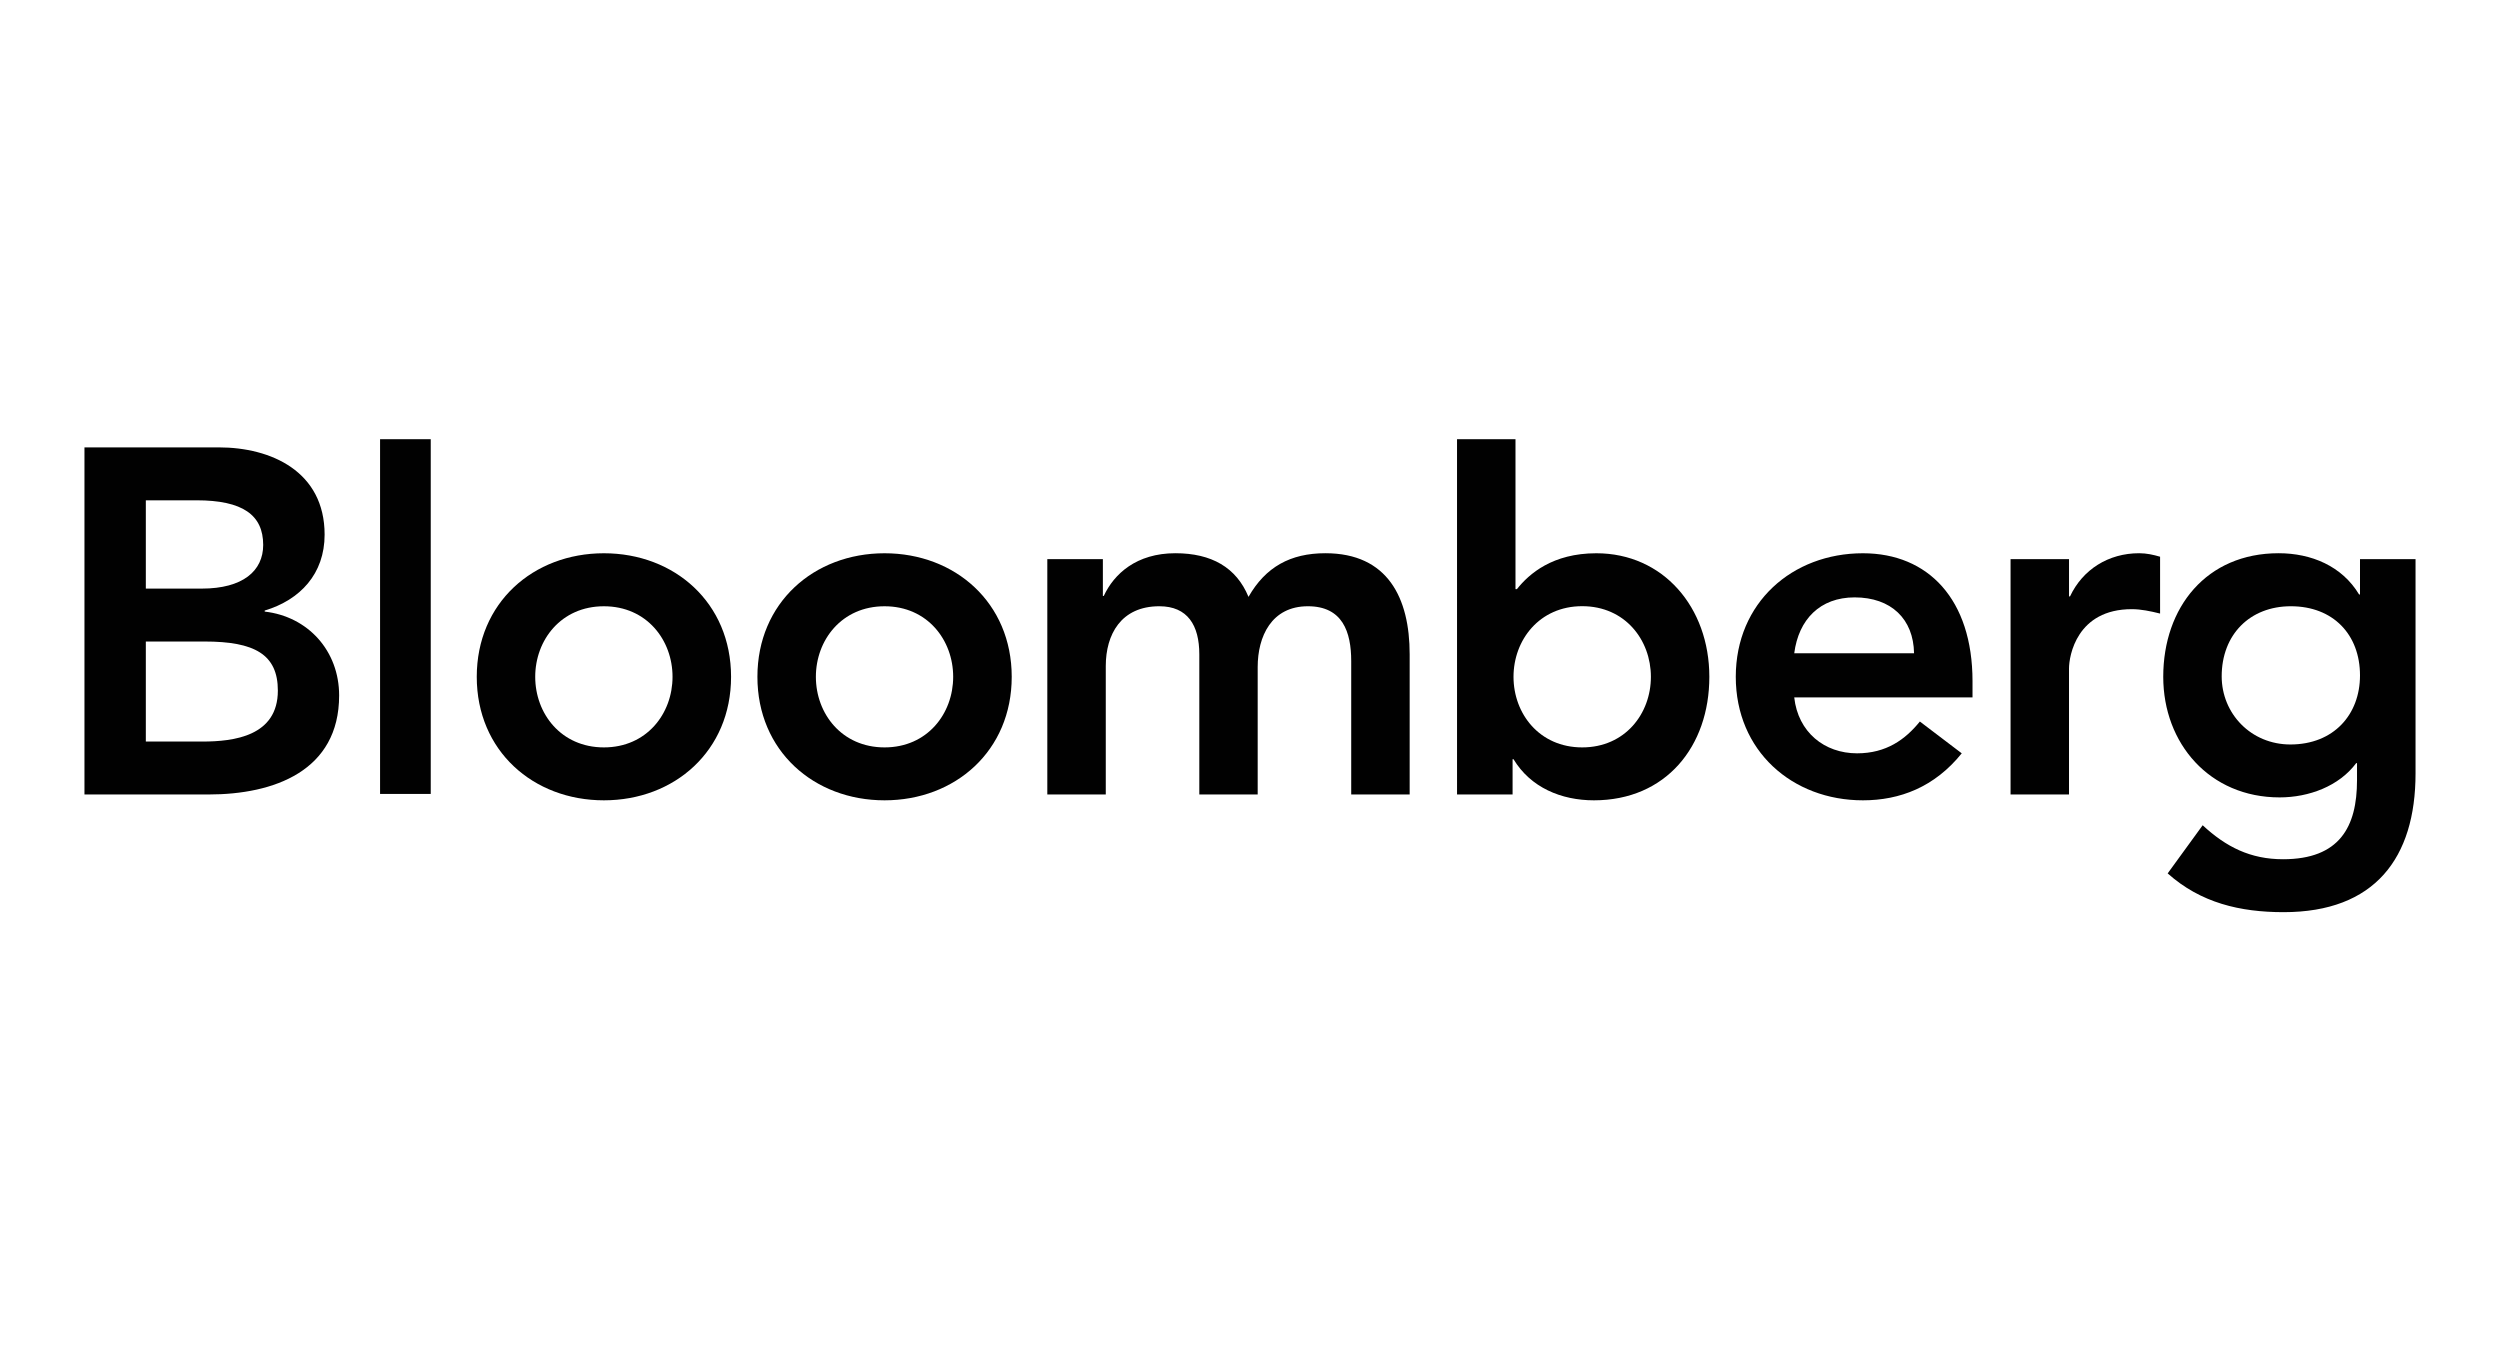 <svg width="148" height="80" viewBox="0 0 148 80" fill="none" xmlns="http://www.w3.org/2000/svg">
<g clip-path="url(#clip0_1806_3)">
<path d="M8.633 29.618H11.632C14.373 29.618 15.581 30.49 15.581 32.261C15.581 33.8 14.373 34.845 11.948 34.845H8.633V29.618ZM5 47.033H12.351C16.214 47.033 20.077 45.644 20.077 41.172C20.077 38.529 18.236 36.5 15.67 36.206V36.145C17.769 35.512 19.217 33.974 19.217 31.651C19.217 27.906 16.042 26.485 12.957 26.485H5V47.033ZM8.633 37.978H12.12C15.06 37.978 16.449 38.734 16.449 40.883C16.449 43.579 13.848 43.9 11.975 43.9H8.633V37.978Z" fill="#010101"/>
<path d="M31.685 40.068C31.685 37.892 33.214 35.891 35.751 35.891C38.289 35.891 39.814 37.892 39.814 40.068C39.814 42.245 38.289 44.246 35.751 44.246C33.213 44.246 31.685 42.245 31.685 40.068ZM28.224 40.068C28.224 44.451 31.567 47.379 35.751 47.379C39.931 47.379 43.279 44.452 43.279 40.068C43.279 35.685 39.931 32.753 35.751 32.753C31.567 32.753 28.224 35.686 28.224 40.068Z" fill="#010101"/>
<path d="M48.3 40.068C48.3 37.892 49.829 35.891 52.366 35.891C54.904 35.891 56.428 37.892 56.428 40.068C56.428 42.245 54.904 44.246 52.366 44.246C49.829 44.246 48.3 42.245 48.3 40.068ZM44.839 40.068C44.839 44.451 48.182 47.379 52.366 47.379C56.546 47.379 59.894 44.452 59.894 40.068C59.894 35.685 56.546 32.753 52.366 32.753C48.182 32.753 44.839 35.686 44.839 40.068Z" fill="#010101"/>
<path d="M62.001 33.101H65.29V35.28H65.344C65.95 33.974 67.276 32.751 69.582 32.751C71.718 32.751 73.192 33.591 73.911 35.335C74.92 33.568 76.39 32.751 78.462 32.751C82.153 32.751 83.452 35.396 83.452 38.734V47.033H79.992V39.139C79.992 37.4 79.476 35.89 77.427 35.89C75.265 35.89 74.455 37.689 74.455 39.485V47.033H70.999V38.734C70.999 37.017 70.306 35.89 68.633 35.89C66.358 35.89 65.462 37.568 65.462 39.428V47.033H62.001V33.101Z" fill="#010101"/>
<path d="M97.733 40.068C97.733 42.247 96.209 44.246 93.666 44.246C91.128 44.246 89.6 42.247 89.6 40.068C89.6 37.892 91.128 35.886 93.666 35.886C96.209 35.886 97.733 37.892 97.733 40.068ZM86.257 47.033H89.545V44.945H89.6C90.612 46.623 92.427 47.379 94.362 47.379C98.624 47.379 101.193 44.187 101.193 40.068C101.193 35.947 98.452 32.753 94.503 32.753C91.91 32.753 90.522 33.969 89.803 34.875H89.717V26H86.256L86.257 47.033Z" fill="#010101"/>
<path d="M106.219 38.675C106.477 36.669 107.748 35.365 109.793 35.365C111.955 35.365 113.28 36.642 113.312 38.675H106.219ZM116.773 41.287V40.33C116.773 35.481 114.149 32.753 110.286 32.753C106.097 32.753 102.758 35.686 102.758 40.068C102.758 44.451 106.097 47.379 110.286 47.379C112.471 47.379 114.524 46.596 116.135 44.597L113.656 42.714C112.792 43.782 111.665 44.597 109.937 44.597C108.006 44.597 106.445 43.347 106.219 41.287H116.773Z" fill="#010101"/>
<path d="M119.025 33.101H122.486V35.308H122.545C123.295 33.712 124.82 32.751 126.638 32.751C127.072 32.751 127.475 32.84 127.877 32.958V36.323C127.303 36.18 126.751 36.063 126.203 36.063C122.947 36.063 122.485 38.823 122.485 39.579V47.033H119.025L119.025 33.101Z" fill="#010101"/>
<path d="M135.618 35.89C138.124 35.89 139.712 37.568 139.712 39.984C139.712 42.302 138.155 44.073 135.59 44.073C133.256 44.073 131.524 42.245 131.524 40.038C131.524 37.568 133.193 35.89 135.618 35.89ZM139.712 33.101V35.191H139.657C138.644 33.507 136.826 32.751 134.894 32.751C130.629 32.751 128.064 35.945 128.064 40.068C128.064 44.012 130.805 47.206 134.953 47.206C136.686 47.206 138.472 46.541 139.486 45.178H139.535V46.195C139.535 48.95 138.504 50.867 135.157 50.867C133.225 50.867 131.782 50.139 130.398 48.855L128.326 51.705C130.28 53.453 132.618 54 135.188 54C140.58 54 143 50.804 143 45.785V33.101H139.712Z" fill="#010101"/>
<path d="M22.5 26H25.5V47H22.5V26Z" fill="#010101"/>
</g>
<defs>
<clipPath id="clip0_1806_3">
<rect width="138" height="28" fill="white" transform="translate(5 26)"/>
</clipPath>
</defs>
</svg>
